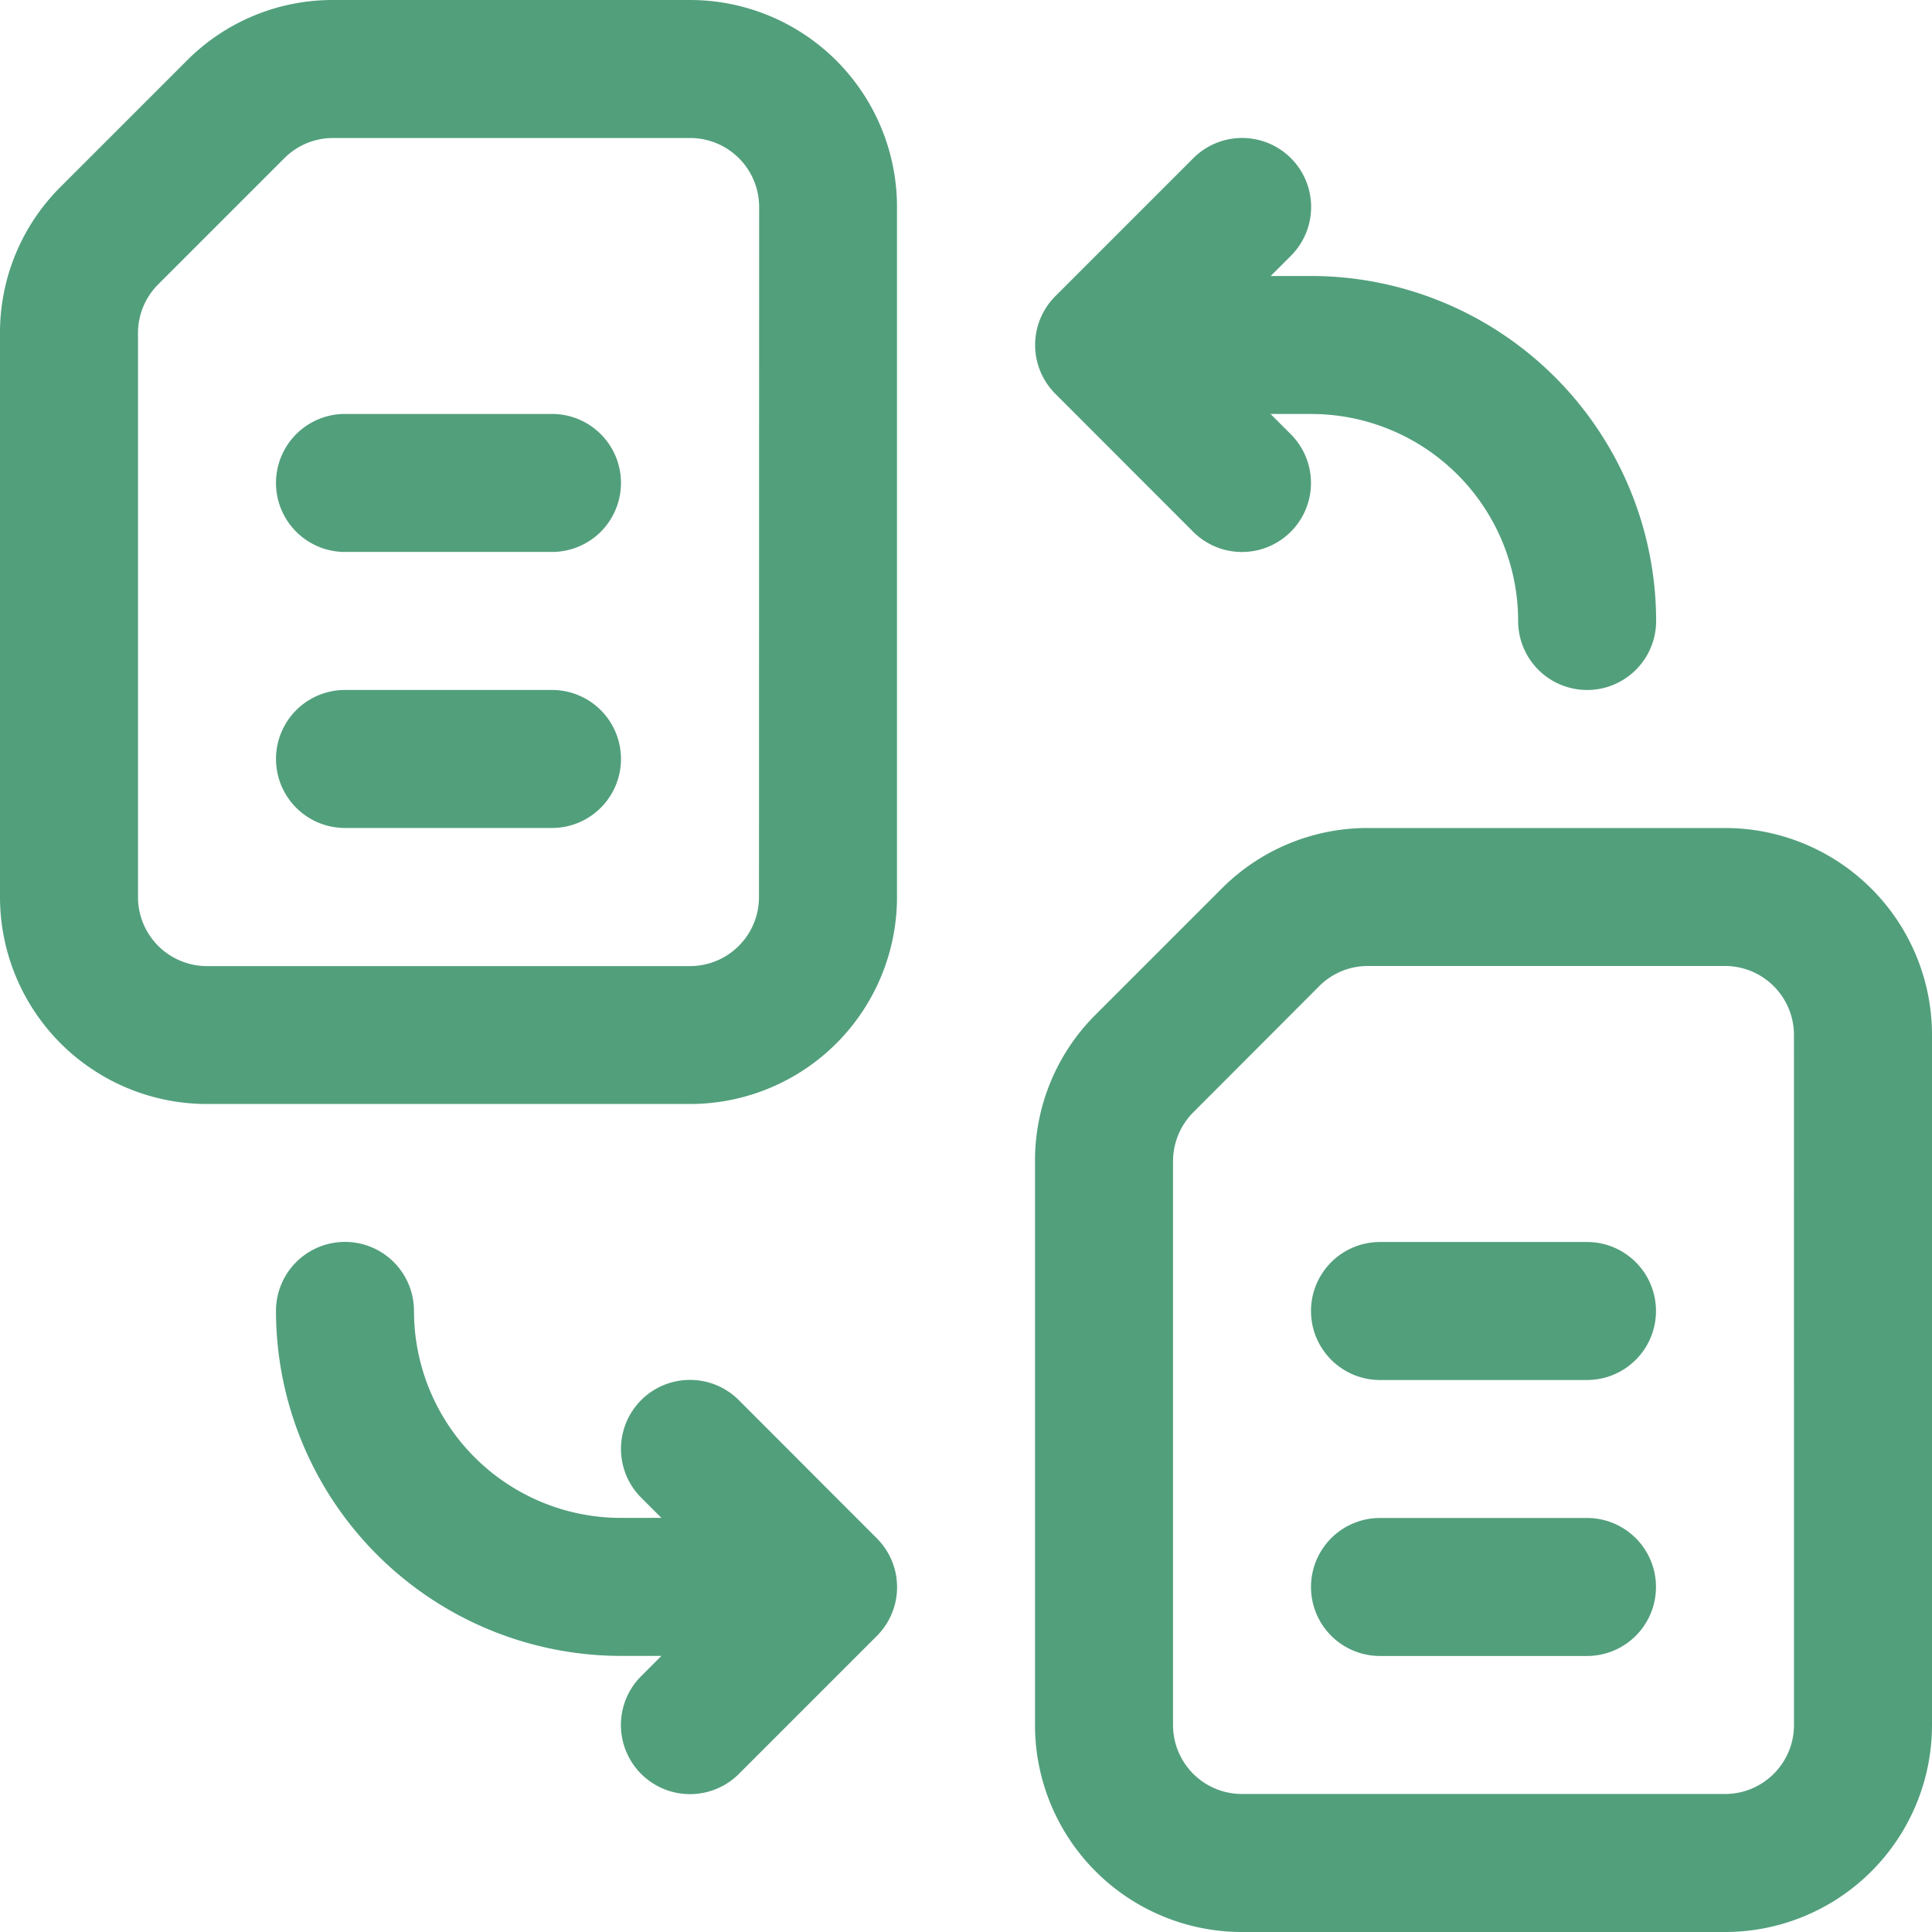 <svg xmlns="http://www.w3.org/2000/svg" width="49.795" height="49.795" viewBox="0 0 49.795 49.795">
  <path id="exchangegreen" d="M19.784,2h-9.2A5.3,5.3,0,0,0,6.814,3.563L3.563,6.814A5.3,5.3,0,0,0,2,10.588V25.119a5.335,5.335,0,0,0,5.335,5.335H19.784a5.335,5.335,0,0,0,5.335-5.335V7.335A5.335,5.335,0,0,0,19.784,2Zm1.778,23.119A1.778,1.778,0,0,1,19.784,26.9H7.335a1.778,1.778,0,0,1-1.778-1.778V10.588a1.768,1.768,0,0,1,.521-1.259L9.329,6.078a1.768,1.768,0,0,1,1.259-.521h9.2a1.778,1.778,0,0,1,1.778,1.778Zm-3.557-3.557a1.778,1.778,0,0,1-1.778,1.778H10.892a1.778,1.778,0,0,1,0-3.557h5.335A1.778,1.778,0,0,1,18.005,21.562Zm0-7.114a1.778,1.778,0,0,1-1.778,1.778H10.892a1.778,1.778,0,1,1,0-3.557h5.335A1.778,1.778,0,0,1,18.005,14.449ZM46.46,23.341h-9.2A5.3,5.3,0,0,0,33.49,24.9l-3.251,3.251a5.3,5.3,0,0,0-1.563,3.772V46.46a5.335,5.335,0,0,0,5.335,5.335H46.46a5.335,5.335,0,0,0,5.335-5.335V28.676A5.335,5.335,0,0,0,46.46,23.341ZM48.238,46.46a1.778,1.778,0,0,1-1.778,1.778H34.011a1.778,1.778,0,0,1-1.778-1.778V31.927a1.794,1.794,0,0,1,.521-1.257L36,27.418a1.768,1.768,0,0,1,1.259-.521h9.2a1.778,1.778,0,0,1,1.778,1.778ZM44.681,42.9A1.778,1.778,0,0,1,42.9,44.681H37.568a1.778,1.778,0,1,1,0-3.557H42.9A1.778,1.778,0,0,1,44.681,42.9Zm0-7.114A1.778,1.778,0,0,1,42.9,37.568H37.568a1.778,1.778,0,1,1,0-3.557H42.9A1.778,1.778,0,0,1,44.681,35.789ZM29.2,12.149a1.778,1.778,0,0,1,0-2.515l3.557-3.557a1.778,1.778,0,1,1,2.515,2.515l-.521.521h1.042a8.9,8.9,0,0,1,8.892,8.892,1.778,1.778,0,0,1-3.557,0,5.335,5.335,0,0,0-5.335-5.335H34.747l.521.521a1.778,1.778,0,1,1-2.515,2.515Zm-4.6,29.5a1.778,1.778,0,0,1,0,2.515l-3.557,3.557A1.778,1.778,0,1,1,18.526,45.2l.521-.521H18.005a8.9,8.9,0,0,1-8.892-8.892,1.778,1.778,0,0,1,3.557,0,5.335,5.335,0,0,0,5.335,5.335h1.042l-.521-.521a1.778,1.778,0,1,1,2.515-2.515Z" transform="translate(-2 -2)" fill="#529f7c"/>
</svg>
